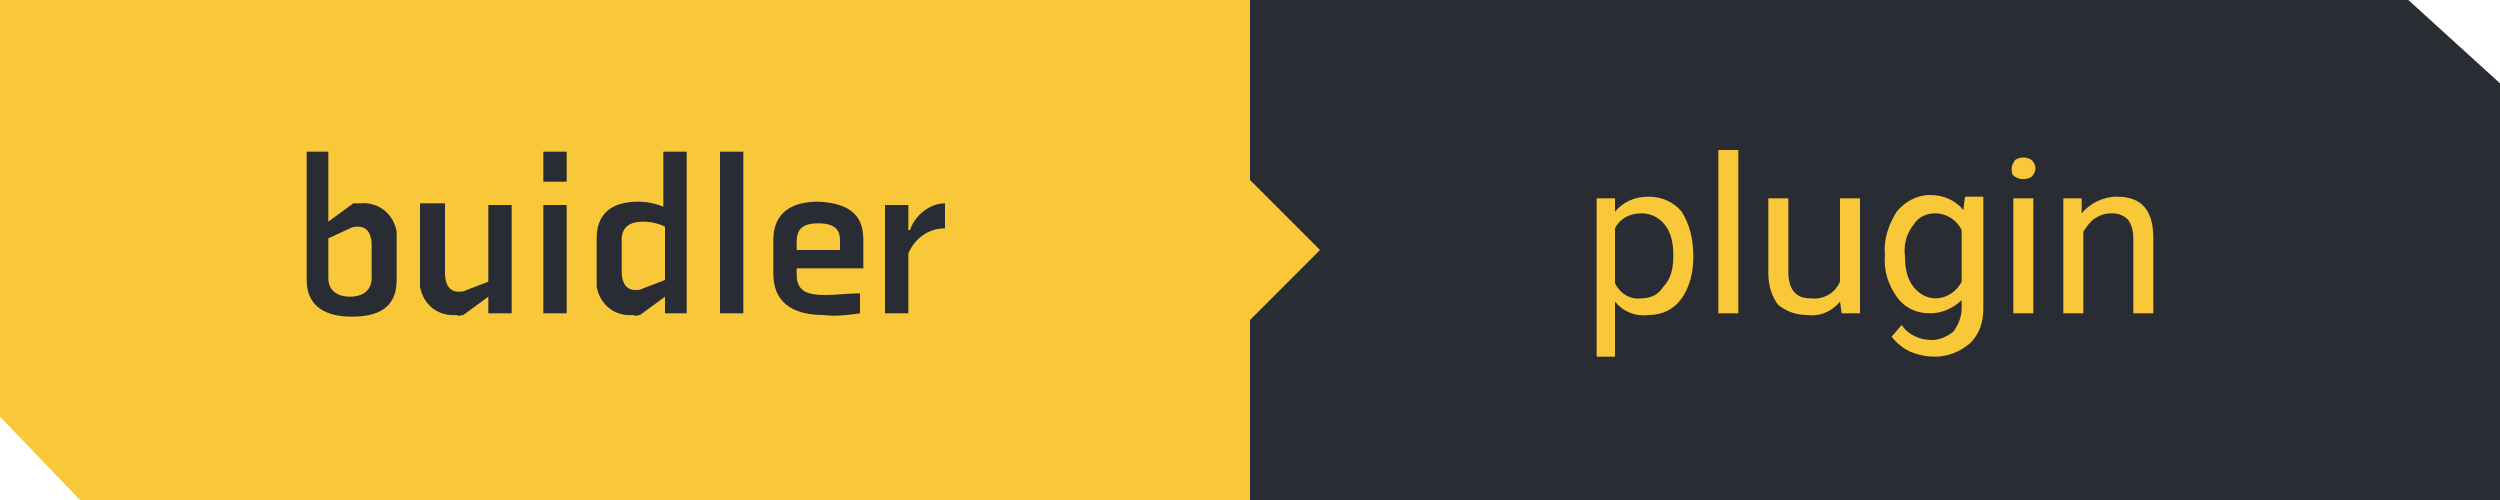 <?xml version="1.0" encoding="UTF-8"?>
<svg width="150px" height="30px" viewBox="0 0 150 30" version="1.1" xmlns="http://www.w3.org/2000/svg" xmlns:xlink="http://www.w3.org/1999/xlink">
    <!-- Generator: Sketch 51.3 (57544) - http://www.bohemiancoding.com/sketch -->
    <title>buidler-plugin-badge</title>
    <desc>Created with Sketch.</desc>
    <defs></defs>
    <g id="Page-1" stroke="none" stroke-width="1" fill="none" fill-rule="evenodd">
        <g id="buidler-plugin-badge" fill-rule="nonzero">
            <polygon id="Shape" fill="#292C32" points="144.5 0 75 0 75 11.5 75.1 15 75 18.5 75 30 150 30 150 5"></polygon>
            <polygon id="Shape" fill="#F9C838" points="75 10.8 75 0 0 0 0 25 4.8 30 75 30 75 19.2 79.2 15"></polygon>
            <path d="M101.6,15.4 C101.6,16.3 101.4,17.2 100.9,17.9 C100.4,18.6 99.7,18.9 98.9,18.9 C98.1,19 97.4,18.7 96.9,18.1 L96.9,21.4 L95.8,21.4 L95.8,11.9 L96.9,11.9 L96.9,12.7 C97.4,12.1 98.1,11.8 98.9,11.8 C99.7,11.8 100.4,12.1 100.9,12.7 C101.4,13.5 101.6,14.4 101.6,15.4 Z M100.4,15.3 C100.4,14.7 100.3,14 99.9,13.5 C99.6,13.1 99.1,12.8 98.5,12.8 C97.8,12.8 97.2,13.1 96.9,13.7 L96.9,17 C97.2,17.6 97.8,18 98.5,17.9 C99,17.9 99.5,17.7 99.8,17.2 C100.3,16.7 100.4,16 100.4,15.3 Z" id="Shape" fill="#F9C838"></path>
            <polygon id="Shape" fill="#F9C838" points="104.3 18.8 103.1 18.8 103.1 9 104.3 9"></polygon>
            <path d="M110.4,18.1 C109.9,18.7 109.2,19 108.4,18.9 C107.8,18.9 107.2,18.7 106.7,18.3 C106.3,17.8 106.1,17.1 106.1,16.4 L106.1,11.9 L107.3,11.9 L107.3,16.3 C107.3,17.3 107.7,17.9 108.6,17.9 C109.4,18 110.1,17.6 110.4,16.9 L110.4,11.9 L111.6,11.9 L111.6,18.8 L110.5,18.8 L110.4,18.1 Z" id="Shape" fill="#F9C838"></path>
            <path d="M113.1,15.3 C113,14.4 113.3,13.5 113.8,12.7 C114.3,12.1 115,11.7 115.8,11.7 C116.6,11.7 117.3,12 117.8,12.6 L117.9,11.8 L119,11.8 L119,18.5 C119,19.3 118.8,20 118.2,20.6 C117.6,21.1 116.9,21.4 116.1,21.4 C115.6,21.4 115.1,21.3 114.6,21.1 C114.2,20.9 113.8,20.6 113.5,20.2 L114.1,19.5 C114.5,20.1 115.2,20.4 115.9,20.4 C116.4,20.4 116.8,20.2 117.2,19.9 C117.5,19.5 117.7,19 117.7,18.5 L117.7,18 C117.2,18.5 116.5,18.8 115.8,18.8 C115,18.8 114.3,18.5 113.8,17.8 C113.3,17.1 113,16.2 113.1,15.3 Z M114.3,15.4 C114.3,16 114.4,16.7 114.8,17.2 C115.1,17.6 115.6,17.9 116.1,17.9 C116.8,17.9 117.4,17.5 117.7,16.9 L117.7,13.8 C117.4,13.2 116.8,12.8 116.1,12.8 C115.6,12.8 115.1,13 114.8,13.5 C114.4,14 114.2,14.7 114.3,15.4 Z" id="Shape" fill="#F9C838"></path>
            <path d="M120.7,10.1 C120.7,9.9 120.8,9.8 120.9,9.6 C121.2,9.4 121.6,9.4 121.9,9.6 C122.2,9.9 122.2,10.3 121.9,10.6 C121.6,10.8 121.2,10.8 120.9,10.6 C120.7,10.5 120.7,10.3 120.7,10.1 Z M122,18.8 L120.8,18.8 L120.8,11.9 L122,11.9 L122,18.8 Z" id="Shape" fill="#F9C838"></path>
            <path d="M124.9,11.9 L124.9,12.8 C125.4,12.2 126.2,11.8 127,11.8 C128.5,11.8 129.2,12.6 129.2,14.3 L129.2,18.8 L128,18.8 L128,14.3 C128,13.9 127.9,13.5 127.7,13.2 C127.4,12.9 127.1,12.8 126.7,12.8 C126.3,12.8 126,12.9 125.7,13.1 C125.4,13.3 125.2,13.6 125,13.9 L125,18.8 L123.8,18.8 L123.8,11.9 L124.9,11.9 Z" id="Shape" fill="#F9C838"></path>
            <path d="M18.3,9.1 L19.7,9.1 L19.7,13.3 L21.2,12.2 C21.3,12.2 21.5,12.2 21.6,12.2 C22.7,12.1 23.6,12.8 23.8,13.9 C23.8,14 23.8,14.2 23.8,14.3 L23.8,16.8 C23.8,18.6 22.5,19 21.1,19 C19.7,19 18.4,18.5 18.4,16.8 L18.4,9.1 L18.3,9.1 Z M19.7,16.7 C19.7,17.3 20.1,17.8 21,17.8 C21.9,17.8 22.3,17.3 22.3,16.7 L22.3,14.7 C22.3,14 22,13.6 21.5,13.6 C21.3,13.6 21.2,13.6 21,13.7 L19.7,14.3 L19.7,16.7 Z" id="Shape" fill="#292C32"></path>
            <path d="M26.7,12.3 L26.7,16.4 C26.7,17.1 27,17.5 27.5,17.5 C27.7,17.5 27.8,17.5 28,17.4 L29.3,16.9 L29.3,12.3 L30.7,12.3 L30.7,18.8 L29.3,18.8 L29.3,17.8 L27.8,18.9 C27.7,18.9 27.5,19 27.4,18.9 C26.3,19 25.4,18.3 25.2,17.2 C25.2,17.1 25.2,16.9 25.2,16.8 L25.2,12.2 L26.7,12.2 L26.7,12.3 Z" id="Shape" fill="#292C32"></path>
            <path d="M32.6,10.9 L32.6,9.1 L34,9.1 L34,10.9 L32.6,10.9 Z M32.6,18.8 L32.6,12.3 L34,12.3 L34,18.8 L32.6,18.8 Z" id="Shape" fill="#292C32"></path>
            <path d="M39.9,18.8 L39.9,17.8 L38.4,18.9 C38.3,18.9 38.1,19 38,18.9 C36.9,19 36,18.3 35.8,17.2 C35.8,17.1 35.8,16.9 35.8,16.8 L35.8,14.3 C35.8,12.9 36.6,12.1 38.3,12.1 C38.8,12.1 39.3,12.2 39.8,12.4 L39.8,9.1 L41.2,9.1 L41.2,18.8 L39.9,18.8 Z M39.9,13.6 C39.5,13.4 39,13.3 38.6,13.3 C37.8,13.3 37.3,13.6 37.3,14.4 L37.3,16.3 C37.3,17 37.6,17.4 38.1,17.4 C38.3,17.4 38.4,17.4 38.6,17.3 L39.9,16.8 L39.9,13.6 Z" id="Shape" fill="#292C32"></path>
            <polygon id="Shape" fill="#292C32" points="43.2 18.8 43.2 9.1 44.6 9.1 44.6 18.8 43.2 18.8"></polygon>
            <path d="M51.8,14.4 L51.8,16.1 L47.8,16.1 L47.8,16.5 C47.8,17.5 48.5,17.7 49.5,17.7 C50.2,17.7 50.9,17.6 51.6,17.6 L51.6,18.8 C50.9,18.9 50.1,19 49.4,18.9 C47.9,18.9 46.4,18.4 46.4,16.4 L46.4,14.4 C46.4,13.1 47.1,12.1 49.1,12.1 C51.2,12.2 51.8,13.1 51.8,14.4 Z M50.4,15 L50.4,14.4 C50.4,13.9 50.2,13.4 49.1,13.4 C48.1,13.4 47.8,13.8 47.8,14.5 L47.8,15 L50.4,15 Z" id="Shape" fill="#292C32"></path>
            <path d="M53.1,18.8 L53.1,12.3 L54.5,12.3 L54.5,13.8 L54.6,13.8 C54.9,12.9 55.8,12.2 56.7,12.2 L56.7,13.7 C55.7,13.7 54.9,14.3 54.5,15.2 L54.5,18.8 L53.1,18.8 Z" id="Shape" fill="#292C32"></path>
        </g>
    </g>
</svg>